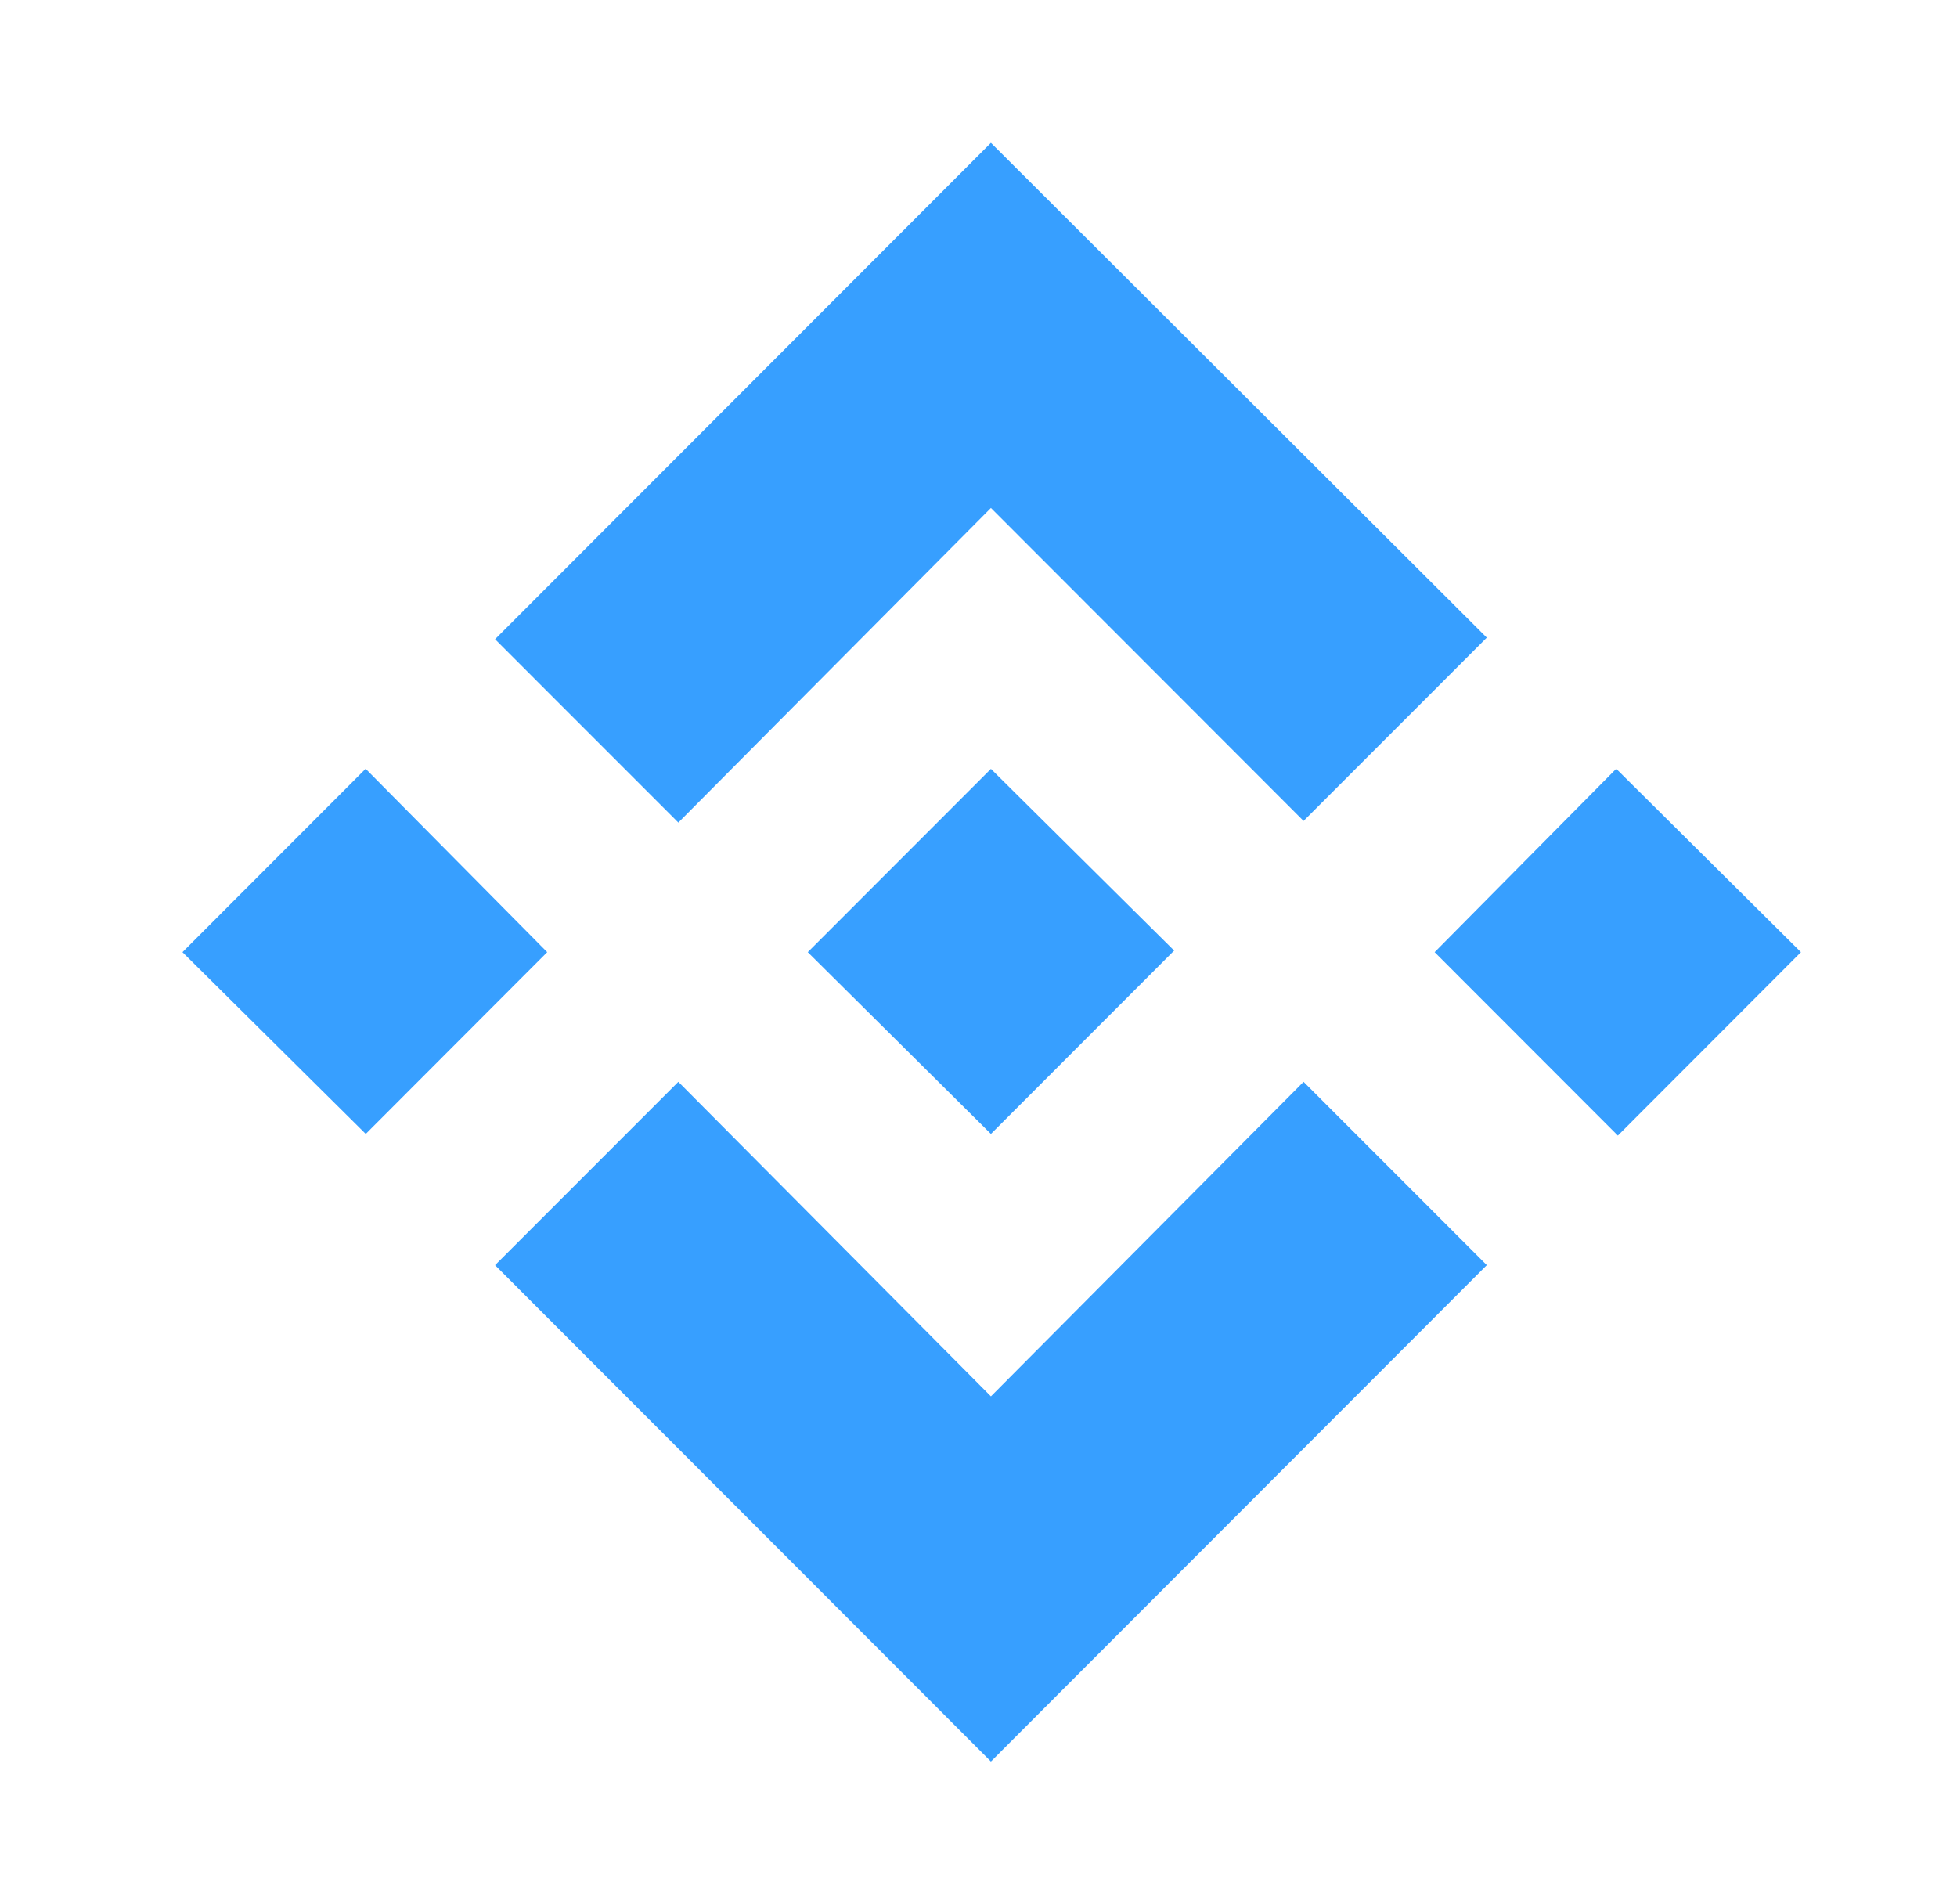 <svg width="37" height="36" viewBox="0 0 37 36" fill="none" xmlns="http://www.w3.org/2000/svg">
<path d="M24.646 20.451L28.11 23.916L18.735 33.3L9.36 23.917L12.825 20.451L18.735 26.397L24.646 20.451ZM30.557 14.533L34.05 18L30.588 21.467L27.124 18L30.557 14.533ZM18.735 14.535L22.199 17.97L18.735 21.436L15.272 18L18.735 14.535ZM6.913 14.533L10.346 18L6.915 21.436L3.45 18L6.913 14.533ZM18.735 2.7L28.11 12.054L24.646 15.519L18.735 9.603L12.825 15.55L9.36 12.084L18.735 2.7Z" fill="#379FFF"/>
</svg>
